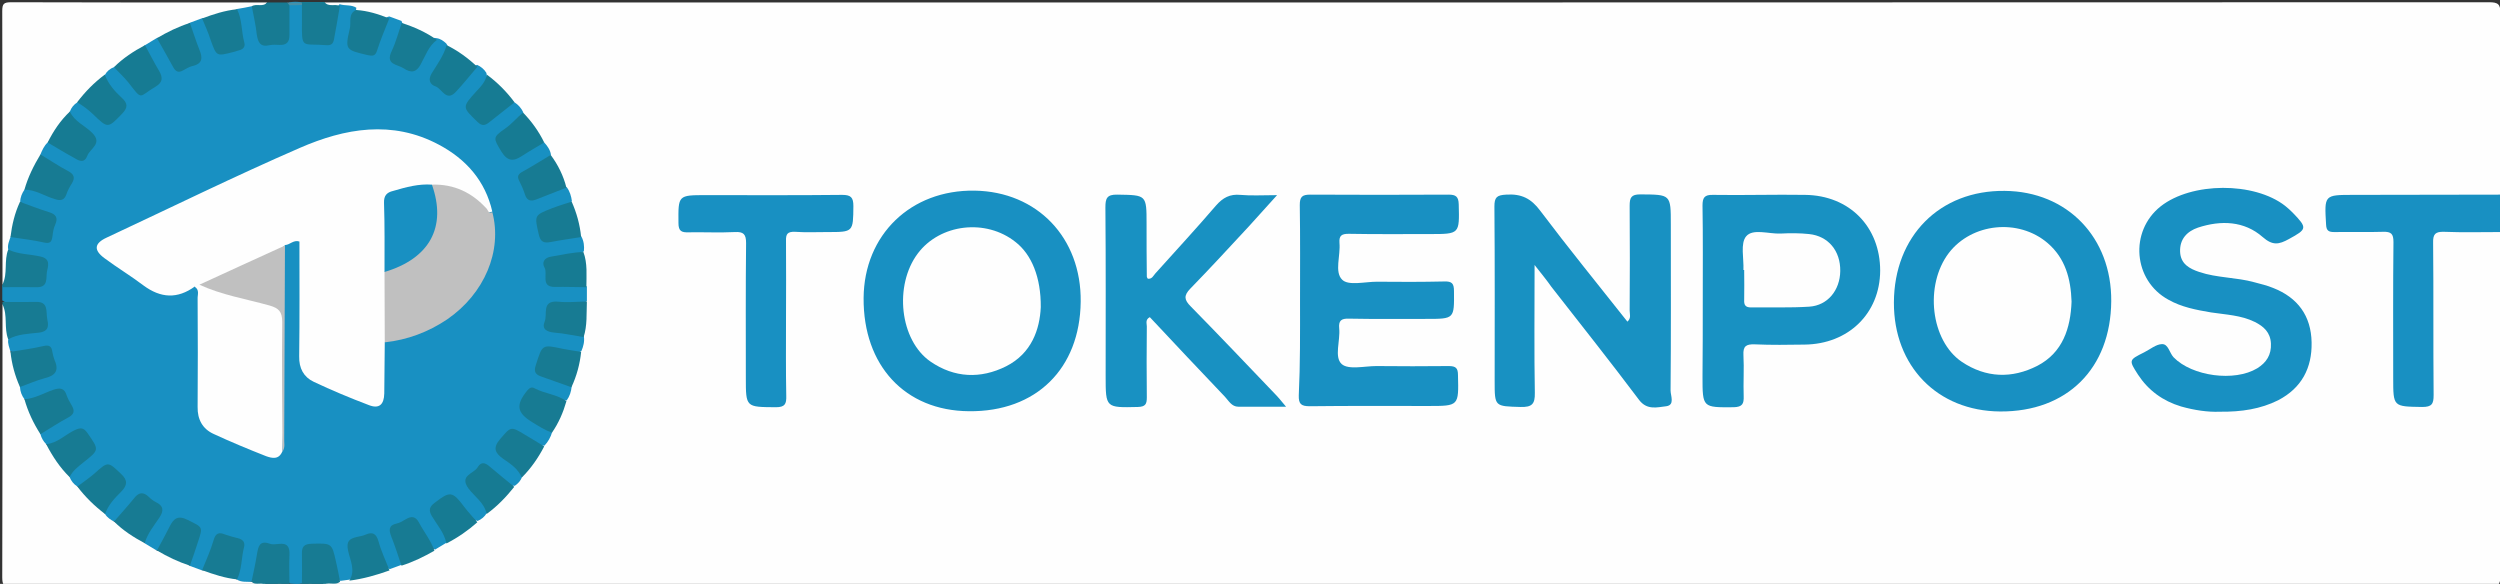 <?xml version="1.0" encoding="utf-8"?>
<!-- Generator: Adobe Illustrator 22.1.0, SVG Export Plug-In . SVG Version: 6.00 Build 0)  -->
<svg version="1.1" id="레이어_1" xmlns="http://www.w3.org/2000/svg" xmlns:xlink="http://www.w3.org/1999/xlink" x="0px"
	 y="0px" viewBox="0 0 1001.9 234" style="enable-background:new 0 0 1001.9 234;" xml:space="preserve">
<rect x="0" y="0" width="1001.9" height="234" fill="#333333" stroke="none"/>
<style type="text/css">
	.st0{fill:#FEFEFE;}
	.st1{fill:#1890C2;}
	.st2{fill:#177B93;}
	.st3{fill:#78958F;}
	.st4{fill:#4590A9;}
	.st5{fill:#74948E;}
	.st6{fill:#1891C2;}
	.st7{fill:#167B93;}
	.st8{fill:#C0C0C0;}
</style>
<g>
	<g>
		<path class="st0" d="M1002,93c0,45.8-0.1,91.7,0.1,137.5c0,3.8-0.8,4.6-4.6,4.6C708,235,418.5,235,129,235
			c1.1-3.7,4.6-1.7,6.8-2.9c1.3-0.3,2.6-0.4,3.9-0.5c5.2-0.9,10.3-2.4,15.4-3.8c1.9-0.5,3.6-1.4,5.4-2.1c4.4-1.6,8.6-3.5,12.8-5.6
			c1.9-0.8,3.5-1.9,5.2-3.1c4.1-2.7,8.3-5.3,12.1-8.4c1.5-0.9,2.9-2,4.1-3.3c3.6-3.5,7.1-7.1,10.7-10.7c1.3-1.2,2.4-2.6,3.3-4.1
			c3.4-3.6,5.9-7.9,8.6-12c1.3-1.9,2.1-4,3.2-6c2.7-3.6,3.8-7.9,5.7-11.9c0.9-2,1.4-4.1,2.1-6.1c1.5-4.5,2.7-9.2,3.5-13.9
			c0.4-2.1,0.9-4.2,1-6.3c1-4.4,0.7-8.9,0.8-13.4c-0.1-2-0.1-4,0-6c-0.1-4.5,0.2-9-0.8-13.4c-0.2-2.1-0.3-4.2-0.9-6.3
			c-1.1-4.7-2.1-9.4-3.7-13.9c-0.6-2.1-1.2-4.1-2.1-6.1c-1.9-4.2-3.3-8.7-6-12.5c-1-1.8-1.8-3.7-2.9-5.4c-2.5-4-5.2-7.8-8-11.6
			c-1.1-1.7-2.5-3.1-4-4.4c-3.3-3.8-7-7.1-10.6-10.6c-1.2-1.3-2.6-2.4-4.1-3.3c-3.9-3-7.6-6.2-12-8.4c-1.4-0.8-2.7-1.7-4.1-2.4
			c-4.6-2.4-9.1-4.8-13.9-6.5c-1.7-0.8-3.6-1.4-5.4-1.9c-4-1.4-8.1-2.4-12.2-3.3c-2.5-0.7-5.1-0.7-7.6-1.4C133.4,3,130.7,4.1,130,1
			c289.2,0,578.3,0,867.5-0.1c3.7,0,4.6,0.8,4.6,4.6c-0.2,24.2-0.1,48.3-0.1,72.5c-2.3,1.9-5,1.6-7.6,1.6c-18.2,0-36.3,0-54.5,0
			c-5.8,0-6.4,1-6.3,6.8c0.1,3.7,1.7,5,5.2,5c3.8-0.1,7.7,0,11.5,0c9.6,0,10.3,0.7,10.3,10.1c0,16.3,0,32.6,0,49c0,1.3,0,2.7,0,4
			c0.1,6.3,4.7,9.1,10.6,6.5c2.8-1.3,2.1-3.9,2.2-6.1c0.1-17.3,0-34.6,0-52c0-2.3-0.1-4.7,0.3-7c0.3-2.2,1.4-3.9,3.7-4.1
			c7.6-0.6,15.3-0.9,22.9,0.2C1000.9,92.1,1001.5,92.6,1002,93z"/>
		<path class="st1" d="M206.2,41c1.5,1,2.7,2.3,3.5,4c-0.8,3.6-3.8,5.3-6.4,7.3c-2.7,2.1-4.1,3.9-1.7,7.4c2.4,3.5,4.6,3.3,7.8,1.4
			c2.7-1.6,5.1-4.3,8.7-4c1.3,1.4,2.4,3,2.7,4.9c-1.1,3.7-4.8,4.4-7.6,5.8c-3.9,2-4.1,4.2-2.4,7.9c1.9,4.3,4.5,2.7,7.3,1.7
			c2.9-1,5.6-3,9-2.4c1.3,1.7,1.8,3.6,2.1,5.6c-2.4,3.3-6.4,3.3-9.7,4.7c-3.2,1.4-3.7,3.1-2.8,6.2c0.9,3.1,2.1,4.4,5.6,3.9
			c3.5-0.6,7-2.4,10.7-0.6c1,1.9,1.2,3.8,1,5.9c-2.6,2.2-5.9,1.8-8.9,2.5c-2.8,0.6-5.7,0.8-5.1,5c0.5,3.9,2.3,5.3,6.2,5.2
			c3-0.1,6.3-1,9,1.5c0,1.9,0,3.8,0,5.7c-2.8,2.5-6.3,1.5-9.5,1.5c-3.8,0-5.2,1.7-5.7,5.2c-0.6,3.9,2.1,4.2,4.7,4.8
			c3.2,0.7,6.7,0.4,9.3,2.7c0.3,2.1-0.2,4-1,5.9c-3.3,2-6.5,0-9.6-0.6c-3.9-0.7-5.8,0.3-6.8,4.3c-0.7,3.1,0,4.6,2.9,5.7
			c3.3,1.3,7.2,1.7,9.6,4.8c-0.2,2.1-0.8,3.9-2,5.6c-3.9,0.1-7.4-1.8-10.9-3.1c-4.1-1.6-4.7,1.5-6.1,3.9c-1.4,2.6-0.8,4.1,1.8,5.6
			c3.2,1.9,7,3,9.4,6.2c-0.6,2.1-1.6,3.9-3.1,5.5c-3.2,0.2-5.5-1.9-8.1-3.4c-2.8-1.6-5.2-4-8.2,0.5c-2.7,4.1-1,5.9,2,8
			c1.6,1.1,3,2.6,4.5,3.9c1.1,1,1.5,2.1,0.8,3.5c-0.5,1.6-1.6,2.7-2.9,3.6c-4.2-0.1-6.3-3.6-9.1-5.9c-2.1-1.6-3.6-2.7-5.8-0.3
			c-2.1,2.3-4.5,4.2-1.6,7.4c1.4,1.6,3,3,4.1,4.9c0.9,1.5,2.6,2.8,1.2,4.8c-0.9,1.5-2.1,2.5-3.7,3.2c-3.6-1.1-5.3-4.3-7.4-7
			c-2.2-2.8-4.2-3-7.1-1c-3,2.1-3.2,3.9-1.5,7c1.6,3,5.2,5.4,3.7,9.6c-1.6,1-3.2,1.9-4.8,2.9c-3.1-2.3-4.3-5.8-6.1-8.9
			c-1.9-3.4-4.1-2.9-7-1.6c-3.2,1.4-3.5,3.3-2.4,6.3c1.1,3.3,3.9,6.3,2.3,10.2c-1.6,0.6-3.3,1.2-4.9,1.8c-3.7-1.8-3.3-5.8-4.6-8.8
			c-2.2-4.9-2.2-5-7.3-3.5c-2.9,0.8-3.6,2.4-3.1,5.1c0.4,2.1,0.8,4.2,1,6.4c0.1,2,0.4,4.1-2.1,5c-1.2,0.2-2.5,0.3-3.7,0.5
			c-3.1-2.6-2.8-6.5-3.3-10c-0.6-4.4-3.4-3.9-6.5-3.9c-3.4,0-4.1,1.9-4.1,4.8c0,2.9,0.3,5.9-0.4,8.8c-0.2,0.5-0.5,0.9-0.9,1.3
			c-1.6,0.4-3.2,0.2-4.8,0.1c-0.5-0.2-0.8-0.6-1.1-1.1c-0.8-2.1-0.4-4.3-0.6-6.4c-0.3-3.1,1.6-7.4-4.4-7.6c-5.1-0.1-5.3-0.1-6.6,6.9
			c-0.5,2.6-0.4,5.4-2.6,7.3c-2.1,0.6-4.2,1-6.1-0.5c-1.1-3.7,0.4-7.2,1.1-10.7c0.8-4.2-1-5.4-4.6-6.5c-3.9-1.2-4.5,1.1-5.5,3.7
			c-1.3,3.4-1.8,7.1-4.7,9.7c-2.2,0.5-3.9-0.6-5.4-1.9c-1.1-3.9,1.6-6.9,2.5-10.4c0.8-3,1.4-5.3-2.3-6.9c-3.7-1.6-5.9-0.9-7.5,2.7
			c-1.4,3-3,6-5.3,8.4c-2.5,0.3-4.1-1.2-5.5-2.9c-0.8-4.3,2.4-7,4.3-10.1c2.1-3.3,1.5-4.8-1.6-7c-3.3-2.3-5.1-1.7-7.3,1.2
			c-2,2.7-3.9,5.8-7.2,7.2c-2.1-0.2-3.7-1.1-4.6-3.2c-0.2-4.1,2.9-6.5,5.3-9.1c2.8-3,2.4-5.1-0.3-7.9c-2.9-3-4.8-1.5-7.1,0.5
			c-2.6,2.3-4.9,5-8.5,5.7c-2.2-0.6-3.1-2.3-3.4-4.3c0.8-3.8,3.9-5.6,6.7-7.7c3-2.2,3.3-4.4,1.2-7.6c-2.2-3.4-4.3-2.8-7.1-1.2
			c-3,1.7-5.6,4.3-9.5,4c-2.1-0.8-3.1-2.3-3.1-4.6c1.9-3.7,5.8-4.8,9-6.7c2.5-1.5,4-2.7,2.4-5.9c-1.5-2.9-2.6-5.1-6.7-3.7
			c-3.5,1.2-6.8,3.9-10.9,2.6c-1.8-1.4-2.4-3.2-1.8-5.4c2.8-2.8,6.7-3.6,10.2-4.8c3.5-1.2,3.3-3.4,2.6-6.3c-0.7-3-2.1-4.1-5.3-3.6
			c-3.8,0.6-7.6,2.6-11.7,0.7c-1.3-1.6-1.8-3.3-0.9-5.3c2.5-2.9,6.2-2.7,9.6-3.4c2.8-0.6,5.7-0.9,5.3-5c-0.4-4.1-2.7-5.1-6.4-5.1
			c-3.4,0-7,1-10.1-1.3c0-2,0-4,0-6c3.4-2.4,7.3-1.1,11-1.4c2.5-0.2,4.5-0.7,5.1-3.6c0.9-3.8,0-5.5-3.9-6.4
			c-3.6-0.9-7.7-0.3-10.6-3.3c-1-1.9-0.5-3.7,0.8-5.3c3.8-2.4,7.4-0.1,11.1,0.5c3.9,0.6,5.5-0.8,6.2-4.4c0.6-2.8-0.2-4.3-2.8-5.5
			c-3.5-1.6-7.5-1.8-10.4-4.7c-0.9-2.3-0.1-4,1.7-5.4c3.9-1.4,7,0.9,10.3,2.2c3.3,1.3,5.3,1.1,7.1-2.5c1.8-3.6,0.8-5.2-2.3-7.1
			c-3-1.8-6.9-2.6-8.7-6.2c0-2.4,0.8-4.3,3-5.5c3.9,0.5,6.9,3.1,10.2,5c2.6,1.5,4.4,1.7,6.2-1.1c1.7-2.6,2.7-4.8-0.2-7.4
			c-2.8-2.5-6.6-4.1-7.6-8.2c0-2.3,1.2-3.7,3.4-4.4c4.2,0.4,6.6,3.6,9.3,6.2c2.7,2.7,4.5,2.1,6.9-0.5c2.3-2.5,3-4.3,0.3-7.1
			c-2.6-2.7-5.8-5.1-5.8-9.4c0.7-2.1,2.1-3.4,4.4-3.4c3.6,1.5,5.4,4.8,7.6,7.6c2,2.6,3.9,3.1,6.7,1.1c2.6-1.9,4.1-3.5,2.1-6.9
			c-1.8-3.2-4.8-6-4.5-10.2c1.3-2,2.9-3.4,5.5-3.1c3.2,2.6,4.3,6.6,6.4,10c1.7,2.7,3.4,2.5,5.8,1.3c2.4-1.2,4.4-2,3.5-5.5
			c-1-3.9-3.9-7.4-3.1-11.8c1.4-1.7,3.2-2.4,5.4-2.1c3.2,2.7,3.8,6.8,5.1,10.5c1,2.9,2.2,4.1,5.4,3c2.8-1,5.3-1.5,4.6-5.5
			c-0.7-3.7-1.9-7.4-1.5-11.2c1.9-2.1,4.3-1.5,6.6-1.4c2.6,3.3,2.1,7.5,3,11.3c0.6,2.4,1.1,4,4.1,3.4c2.7-0.5,5.7,0.2,6.2-4
			c0.4-3.7-1-7.6,1.4-11c1.6-0.4,3.2-0.3,4.9-0.1c2.4,2.7,1.4,5.9,1.5,9c0.3,5,4.1,7.8,8.6,6.2c1.6-0.6,1.4-2.1,1.7-3.3
			c1-3.7,0.5-8,3.5-11.1c2.2,0.7,4.6,0.1,6.7,1.4c-0.4,3.6-1.1,7.2-1.9,10.8c-0.8,3.6,1,4.6,3.9,5.4c3.1,0.9,5.1,0.5,6.1-2.9
			c0.6-2.1,1.4-4.1,2.2-6.1c0.6-1.5,0.8-3.3,2.9-3.7c1.6,0.6,3.3,1.2,4.9,1.8c1.7,3.8-1.2,6.7-2.3,9.8c-1.4,3.9-0.4,5.8,3.3,7.3
			c2.7,1,4.4,0.8,5.8-1.7c1-1.9,1.9-3.9,3.2-5.6c1-1.3,1.6-3.5,4-2.9c1.6,0.2,2.8,1.1,3.9,2.1c1.4,1.7,0.1,3.1-0.7,4.5
			c-1,1.7-1.8,3.6-2.9,5.2c-2.3,3.3-1.1,5.2,1.9,7.3c3.3,2.3,5.1,0.7,7-1.7c2-2.6,3.6-5.6,7.1-6.7c1.5,0.7,2.8,1.7,3.7,3.2
			c1.2,4.4-2.5,6.4-4.7,8.9c-2.6,2.8-2.5,4.8,0.1,7.5c2.6,2.7,4.4,2.4,7,0.2C200,44.2,202,40.8,206.2,41z"/>
		<path class="st0" d="M42.1,206c0.9,1.5,2.3,2.3,3.7,3.1c4.6,2.1,9,4.7,12.3,8.7c1.6,1,3.2,1.9,4.8,2.9c5,0.8,9.4,2.8,13.2,6.1
			c1.6,0.6,3.3,1.2,4.9,1.8c5.1-0.4,9.8,0.8,14,3.7c1.8,1.1,3.8,0.8,5.8,0.9c2.3-0.2,5-1.6,6.2,1.9c-34.1,0-68.2,0-102.3,0.1
			c-3.1,0-3.8-0.7-3.8-3.8C1,194.8,1,158.4,1,122c1.3-0.2,1.9,0.8,2,1.7c0.4,4.1,1.8,8.2,0.3,12.3c-0.3,1.8,0.5,3.3,0.9,5
			c2.4,4.4,3.9,9,3.8,14.1c0.1,1.8,0.7,3.4,1.8,4.9c3,4.3,5.8,8.7,6.4,14c0.4,1.5,1.2,2.9,2.3,4c3.9,3.8,7.1,8.2,9.4,13.2
			c0.6,1.5,1.6,2.8,3,3.7C35.6,197.7,39.1,201.6,42.1,206z"/>
		<path class="st0" d="M100.9,2.5c-2,0.4-3.9,0.8-5.9,1.1c-4.2,2.8-9,3.7-14,3.7c-1.6,0.6-3.3,1.2-4.9,1.8c-4,3-8.1,5.5-13.2,6.1
			c-1.6,1-3.2,1.9-4.8,2.9c-3.3,4.1-7.7,6.7-12.4,8.8c-1.6,0.6-2.8,1.6-3.6,3c-2.9,4.5-6.4,8.4-11.1,11.1c-1.4,0.9-2.4,2.1-3,3.7
			c-2,4.8-5.1,8.8-8.9,12.4c-1.4,1.3-2.2,3.1-2.9,4.8c-0.6,5.4-3.4,9.8-6.4,14.1c-1,1.5-1.7,3.1-1.7,4.9C8.1,86,6.6,90.6,4.2,95
			c-0.5,1.6-1.3,3.2-0.9,5c1.5,4.1,0.1,8.2-0.3,12.3c-0.1,1-0.7,1.9-2,1.7C1,77.5,1,41,0.9,4.5c0-3,0.6-3.6,3.6-3.6
			C38.7,1,72.8,1,107,1C105.7,4.3,103.2,3.3,100.9,2.5z"/>
		<path class="st1" d="M1002,93c-7.5,0-15,0.2-22.5-0.1c-3.5-0.1-4.5,0.9-4.4,4.4c0.2,20.3,0,40.6,0.2,61c0,3.6-0.7,4.8-4.6,4.8
			c-11.6-0.2-11.6,0-11.6-11.6c0-18.2-0.1-36.3,0.1-54.5c0-3.3-0.9-4.2-4.2-4.1c-6.5,0.2-13,0-19.5,0.1c-2.2,0-3.2-0.5-3.3-3
			c-0.7-11.9-0.8-11.9,11-11.9c19.7,0,39.3-0.1,59-0.1C1002,83,1002,88,1002,93z"/>
		<path class="st2" d="M136.2,2.4c-0.7,4.4-1.5,8.7-2.3,13.1c-0.3,1.7-0.8,2.8-3.2,2.6c-9.8-0.8-9.8,1.9-9.7-9.7c0-2.2,0-4.3,0-6.5
			c-0.4-0.2-0.5-0.5-0.4-0.7c0.1-0.2,0.2-0.4,0.4-0.4c3,0,6,0,9,0C131.7,3,134.2,1.4,136.2,2.4z"/>
		<path class="st2" d="M100.9,2.5c1.9-1.2,4.5,0.5,6.1-1.5c2.7,0,5.3,0,8,0c0.3,0.4,0.9,0.4,1,1.1c0,4,0,8,0,12c0,2.7-1.1,4-3.9,3.9
			c-1.3,0-2.7-0.2-4,0.1c-3.8,0.9-4.7-1.1-5.2-4.3C102.5,10,101.6,6.3,100.9,2.5z"/>
		<path class="st2" d="M121,234c0-4,0.1-8,0-12c-0.1-3,0.9-4,4-4.1c8-0.2,8-0.3,9.7,7.4c0.6,2.6,1.1,5.2,1.6,7.8
			c-2.1,1.9-5.3-0.5-7.2,1.8c-0.7,0-1.3,0-2,0C125.2,233.7,122.8,235.3,121,234z"/>
		<path class="st2" d="M107,235c-1.6-2.3-4.5,0-6.2-1.9c0.8-3.7,1.6-7.4,2.2-11.1c0.5-2.9,1-5.6,5.1-4.1c1,0.4,2.3,0.2,3.5,0.1
			c3.6-0.5,4.6,1.2,4.4,4.6c-0.2,3.8,0,7.6,0,11.4c-2.2,1.4-4.8-0.3-7,1C108.3,235,107.7,235,107,235z"/>
		<path class="st2" d="M1,114c2.2-4.4,0.5-9.5,2.3-14c4.1,2,8.6,1.8,12.9,2.8c4.3,0.9,3,4,2.6,6.2c-0.4,2.3,0.6,6.1-3.9,6.1
			c-4.6-0.1-9.2,0-13.9,0C1,114.7,1,114.3,1,114z"/>
		<path class="st2" d="M3.3,136c-1.8-4.5-0.1-9.6-2.3-14c0-0.3,0-0.7,0-1c4.5,0,8.9,0.1,13.4,0c5.1-0.2,4,3.9,4.5,6.6
			c0.4,2.3,1.2,5.1-3.2,5.7C11.5,133.8,7.1,133.8,3.3,136z"/>
		<path class="st3" d="M109,235c2.1-2,4.7-0.5,7-1c0,0,0,0,0,0c0.3,0.2,0.4,0.4,0.3,0.7c-0.1,0.2-0.2,0.3-0.3,0.3
			C113.7,235,111.3,235,109,235z"/>
		<path class="st4" d="M116,2.1c-0.3-0.4-0.6-0.7-1-1.1c2,0,4,0,6,0c0,0.3,0,0.7,0,1C119.3,2.1,117.7,2.1,116,2.1z"/>
		<path class="st5" d="M121,234c2,0.4,4.3-0.9,6,1c-2,0-4,0-6,0c-0.3-0.2-0.4-0.4-0.3-0.7C120.8,234.1,120.9,234,121,234L121,234z"
			/>
		<path class="st4" d="M121,234c0,0.3,0,0.7,0,1c-1.7,0-3.3,0-5,0c0-0.3,0-0.7,0-1C117.7,234,119.3,234,121,234z"/>
		<path class="st6" d="M615,106.2c0,18.1-0.2,34.7,0.1,51.2c0.1,4.6-1.2,5.8-5.7,5.7C599,162.8,599,163,599,152.8
			c0-23.3,0.1-46.6-0.1-70c0-3.7,0.9-4.6,4.7-4.8c6.1-0.4,10,1.5,13.7,6.5c11.3,15,23.2,29.6,34.9,44.4c1.6-1.4,0.9-3,0.9-4.4
			c0.1-14,0.1-28,0-42c0-3.3,0.6-4.6,4.3-4.6c12.2,0.1,12.2-0.1,12.2,12.1c0,22.2,0.1,44.3-0.1,66.5c0,2.1,1.8,5.8-1.7,6.3
			c-3.6,0.4-7.7,1.7-10.9-2.5c-11.5-15.3-23.4-30.3-35.2-45.4C619.9,112.3,617.9,109.9,615,106.2z"/>
		<path class="st1" d="M846.1,120.7c-0.2,27-17.7,44.4-44.6,44.2c-25.1-0.2-42.6-18.2-42.5-43.7c0.1-26.6,18.4-45,44.4-44.7
			C828.5,76.7,846.3,95.2,846.1,120.7z"/>
		<path class="st1" d="M433.1,120.9c-0.3,26.9-17.9,44.2-44.8,43.9c-25.6-0.2-42.4-18.3-42.2-45.4c0.2-25.3,18.9-43.4,44.5-43
			C415.7,76.8,433.4,95.3,433.1,120.9z"/>
		<path class="st1" d="M521,120.7c0-12.8,0.1-25.6-0.1-38.5c0-3.3,0.9-4.2,4.2-4.2c18.5,0.1,37,0.1,55.4,0c3,0,4,0.8,4.1,3.9
			c0.3,11.9,0.4,11.9-11.6,11.9c-10.8,0-21.6,0.1-32.5-0.1c-2.8,0-3.9,0.7-3.7,3.6c0.5,5.1-2.1,11.7,1.1,14.8
			c2.5,2.5,9.1,0.8,13.9,0.8c9,0.1,18,0.1,27-0.1c3.1-0.1,3.9,0.8,3.9,3.9c0.1,11.1,0.2,11.1-11.1,11.1c-10.3,0-20.6,0.1-31-0.1
			c-3.1-0.1-4.2,0.8-3.9,3.9c0.5,4.9-2.1,11.5,1,14.3c2.7,2.4,9.2,0.8,13.9,0.8c9.7,0.1,19.3,0.1,29,0c2.8,0,3.7,0.8,3.7,3.6
			c0.3,12.4,0.4,12.4-11.9,12.4c-15.8,0-31.6-0.1-47.5,0.1c-3.5,0-4.5-0.9-4.4-4.4C521.1,146,521,133.4,521,120.7z"/>
		<path class="st6" d="M682.4,120.3c0-12.6,0.1-25.3-0.1-37.9c0-3.1,0.7-4.4,4.2-4.3c12.3,0.2,24.6-0.2,36.9,0
			c17.8,0.2,30.1,12.8,30.1,30.4c-0.1,17.1-12.7,29.4-30.3,29.6c-6.7,0.1-13.3,0.2-20-0.1c-3.4-0.1-4.7,0.7-4.5,4.3
			c0.3,5.5-0.1,11,0.1,16.5c0.1,3-0.5,4.3-4,4.4c-12.5,0.1-12.5,0.2-12.5-12.3C682.4,140.6,682.4,130.5,682.4,120.3z"/>
		<path class="st1" d="M889.6,165c-4.8,0.2-10.2-0.6-15.5-2.1c-7.3-2.2-13.1-6.4-17.3-12.8c-3.7-5.8-3.7-5.8,2.5-8.9
			c2.4-1.2,4.7-3.2,7.1-3.3c2.6-0.1,3,3.5,4.7,5.3c7.4,7.6,24.4,9.9,33.5,4.4c3.7-2.3,5.7-5.4,5.5-9.9c-0.2-4.5-2.9-6.9-6.5-8.7
			c-5.5-2.7-11.6-2.9-17.5-3.8c-5.9-1-11.8-2.1-17.1-5.1c-14.1-7.7-15.7-27.4-3.1-37.4c12.4-9.8,37.5-9.9,49.9-0.2
			c1,0.8,2,1.7,3,2.7c6,6.2,5.8,6.6-1.5,10.6c-4,2.2-6.5,2.7-10.5-0.8c-7.4-6.5-16.7-6.8-25.9-3.8c-4.4,1.5-7.4,4.6-7.2,9.7
			c0.2,4.9,3.8,6.8,7.7,8.1c7.1,2.4,14.8,2.1,22,4.1c2.6,0.7,5.2,1.3,7.6,2.3c9.9,3.9,15.2,11.2,15.4,21.8
			c0.2,10.3-4,18.3-13.4,23.2C906,163.9,898.3,165.1,889.6,165z"/>
		<path class="st6" d="M515.4,163c-7.2,0-13.1,0-19.1,0c-2.7,0-3.9-2.4-5.4-4c-10.1-10.6-20.1-21.2-30.1-31.9
			c-1.9,1-1.2,2.5-1.2,3.7c-0.1,9.5-0.1,19,0,28.5c0,2.7-0.6,3.7-3.6,3.8c-12.9,0.3-12.9,0.4-12.9-12.4c0-22.5,0.1-45-0.1-67.5
			c0-3.6,0.5-5.3,4.8-5.2c11.7,0.2,11.7,0,11.7,11.8c0,7,0,14,0.1,21c0,0.3,0.2,0.6,0.4,0.9c1.7,0.2,2.2-1.2,3-2.1
			c8.1-9,16.4-18,24.3-27.2c2.8-3.2,5.6-4.7,9.8-4.3c4.4,0.4,8.9,0.1,14.7,0.1c-4.3,4.7-7.7,8.6-11.2,12.4
			c-7.8,8.4-15.6,16.9-23.6,25.1c-2.7,2.8-2.4,4.5,0.2,7.1c11.3,11.5,22.4,23.2,33.6,34.9C512.2,159.1,513.4,160.6,515.4,163z"/>
		<path class="st1" d="M315,128.1c0,10.2-0.1,20.3,0.1,30.5c0.1,3.3-0.5,4.6-4.2,4.6c-12-0.1-12,0.1-12-11.8c0-18-0.1-36,0.1-54
			c0-3.5-1-4.6-4.5-4.4c-6.1,0.3-12.3,0-18.5,0.1c-2.8,0.1-4.1-0.4-4.1-3.7c-0.1-11.2-0.2-11.2,11.1-11.2c18.2,0,36.3,0.1,54.5-0.1
			c3.5,0,4.5,1,4.5,4.5C341.9,93,342,93,331.6,93c-4.3,0-8.7,0.2-13-0.1c-2.9-0.1-3.7,0.8-3.6,3.6C315.1,107.1,315,117.6,315,128.1z
			"/>
		<path class="st2" d="M221.2,173.4c-2.8-1-5.3-2.6-7.9-4.2c-6.2-3.8-6.7-6.9-2-12.7c0.9-1,1.7-1.6,2.9-0.9c4.1,2.2,9,2.4,12.8,5.2
			C225.7,165.3,223.9,169.5,221.2,173.4z"/>
		<path class="st2" d="M156,7.4c-1.7,4.3-3.5,8.5-4.9,12.9c-0.7,2.2-1.8,2.2-3.7,1.8c-8.9-2.1-9.2-2.1-7.2-10.7
			c0.6-2.4-0.8-5.9,2.5-7.4C147.4,4.3,151.8,5.7,156,7.4z"/>
		<path class="st2" d="M229,155.2c-4-1.4-8-2.9-12.1-4.3c-2.6-0.9-3-2.2-2.1-4.8c2.6-8.1,2.4-8.1,10.8-6.3c2.4,0.5,4.8,0.8,7.3,1.2
			C232.4,145.9,231.1,150.7,229,155.2z"/>
		<path class="st2" d="M140,232.7c2.6-4.1,0.3-8.2-0.5-12c-0.8-3.8,0.5-4.8,3.5-5.5c1.1-0.3,2.3-0.4,3.4-0.9
			c2.9-1.3,4.4-0.5,5.3,2.7c1.1,4,2.9,7.7,4.4,11.6C150.8,230.5,145.5,232,140,232.7z"/>
		<path class="st2" d="M232.9,95c-4.1,0.7-8.2,1.2-12.2,2c-2.8,0.5-4.1,0-4.8-3.1c-1.7-7.6-1.9-7.6,5.2-10.4c2.6-1,5.3-1.8,8-2.7
			C231.1,85.3,232.4,90,232.9,95z"/>
		<path class="st2" d="M175.1,16c-3.4,2.5-4.6,6.4-6.5,9.8c-1.7,3.2-3.8,3.6-6.8,1.6c-2.6-1.7-7.5-1.4-4.8-7c1.7-3.6,2.7-7.5,4-11.2
			C166,10.8,170.7,12.9,175.1,16z"/>
		<path class="st2" d="M227,75.2c-4,1.6-8,3.1-12,4.7c-2.2,0.9-3.8,0.6-4.6-1.9c-0.6-1.9-1.4-3.7-2.3-5.5c-1.1-2-0.2-2.9,1.5-3.8
			c3.8-2.1,7.4-4.4,11.1-6.6C223.6,66,225.8,70.4,227,75.2z"/>
		<path class="st2" d="M160.9,226.7c-1.3-3.9-2.6-7.9-4.1-11.7c-1-2.6-1.1-4.5,2.2-5.2c1.3-0.3,2.5-1,3.6-1.7
			c2.2-1.3,3.9-1.3,5.3,1.3c2,3.8,4.8,7.2,6.2,11.3C169.9,223.1,165.6,225.2,160.9,226.7z"/>
		<path class="st2" d="M209.1,191.4c-1.4-3.5-4.5-5.5-7.4-7.5c-3.3-2.3-4.3-4.4-1.3-7.9c4.4-5.1,4.2-5.3,10.1-1.7
			c2.5,1.5,5.1,3,7.6,4.6C215.7,183.5,212.8,187.7,209.1,191.4z"/>
		<path class="st7" d="M235,115.1c-4.2,0-8.3-0.2-12.5-0.1c-6.1,0.1-2.8-5.3-4.3-7.8c-1.1-1.9-0.2-4,2.9-4.4
			c4.2-0.7,8.4-1.7,12.7-1.8C235.5,105.5,235,110.4,235,115.1z"/>
		<path class="st7" d="M191.3,26.8c-2.9,3.4-5.7,6.9-8.7,10.1c-3.8,4-5.5-1.4-8.1-2.3c-2.1-0.7-3.1-2.5-1.5-5.2
			c2.2-3.6,4.8-7.1,6-11.3C183.5,20.3,187.6,23.3,191.3,26.8z"/>
		<path class="st7" d="M218.1,57.1c-3,1.8-6,3.5-8.9,5.4c-3.5,2.3-5.8,2.2-8.3-1.8c-3.1-5.2-3.6-5.6,1.3-9c2.8-1.9,4.9-4.5,7.4-6.6
			C213,48.6,215.9,52.6,218.1,57.1z"/>
		<path class="st2" d="M233.9,135.1c-3.9-0.6-7.8-1.5-11.7-1.8c-3.1-0.3-5.2-1.4-3.9-4.5c1.2-2.9-1.4-8.5,5.4-7.9
			c3.8,0.4,7.6,0,11.5-0.1C235,125.6,235.4,130.4,233.9,135.1z"/>
		<path class="st7" d="M178.9,217.8c-0.8-4.2-3.7-7.4-5.8-10.9c-1.5-2.5-0.9-3.9,1.1-5.4c6.2-4.8,7.1-4.7,11.9,1.7
			c1.6,2.1,3.4,4,5.2,6.1C187.6,212.6,183.4,215.5,178.9,217.8z"/>
		<path class="st7" d="M195,206c-0.8-4.5-4.8-6.9-7.3-10.3c-3.7-5.2,2.1-5.8,3.7-8.4c1.8-3,3.8-1.3,5.6,0.3c3,2.6,6.1,5,9.1,7.5
			C202.9,199.1,199.3,202.9,195,206z"/>
		<path class="st7" d="M206.2,41c-3.3,2.6-6.7,5.3-10,7.9c-1.7,1.4-3,1.8-4.9-0.1c-6.1-5.9-6.2-5.8-0.3-12.3
			c1.8-1.9,3.6-3.8,4.1-6.6C199.3,33,203,36.7,206.2,41z"/>
		<path class="st0" d="M154.2,137.2c-0.1,6.8-0.1,13.7-0.2,20.5c-0.1,4.5-2.1,6.3-6.3,4.6c-7.4-2.8-14.8-5.9-22-9.3
			c-4-1.9-5.9-5.4-5.8-10.2c0.2-15.3,0.1-30.7,0.1-46c-2.3-0.8-3.8,1.3-5.7,1.4c-1.3,1.3-2.6,2.5-4.4,3.2c-9.8,4.2-19.1,9.3-29,13.2
			c-0.9,0.3-1.9-0.3-2.8,0.2c-7,5.1-13.7,4.7-20.6-0.4c-5-3.8-10.5-7.1-15.6-10.9c-4.5-3.3-4.1-6,0.9-8.3
			c25.7-12,51.3-24.6,77.3-35.9c18.1-7.9,37.1-11.3,55.8-1.3c10.9,5.8,18.6,14.5,21.4,26.8c-2,0.6-2,0.7-3.8-1.2
			c-5.8-6.1-12.9-9-21.3-8.4c-16.1,0.8-16.6,1.3-16.6,17.2c0,5.6,0,11.3,0,16.9c0.3,7.3,0.1,14.6,0.1,21.9
			C155.6,133.5,155.4,135.5,154.2,137.2z"/>
		<path class="st0" d="M78,114.9c0.4-0.7,1.1-0.9,1.9-1c10.5,1.1,20.3,5,30.4,7.7c2.2,0.6,3.2,2.1,3.2,4.4
			c-0.2,18.3,0.4,36.6-0.3,54.8c-1.4,3.5-4.1,2.9-6.6,2c-7.1-2.8-14.1-5.7-21-8.9c-4.4-2-6.5-5.8-6.4-10.8c0.1-14.4,0.1-28.9,0-43.3
			C79.1,118.2,80.1,116.2,78,114.9z"/>
		<path class="st8" d="M154.2,137.2c0-9.4-0.1-18.9-0.1-28.3c1.6-2.1,4-2.9,6.2-4c11.7-6.2,15.3-13.6,12.9-26.6
			c-0.3-1.4-1-2.9-0.1-4.3c8.9-0.3,16.1,3.2,22,9.7c0.5,0.6,0.7,2.1,2.2,1.3c4.1,15.5-3.1,32.7-18.1,43
			C171.6,133.1,163.3,136.2,154.2,137.2z"/>
		<path class="st8" d="M113.2,181c-0.1-17.3-0.3-34.6-0.1-51.9c0-4.2-1.3-5.6-5.2-6.7c-9.4-2.6-19.1-4.2-28-8.3
			c11.4-5.2,22.8-10.5,34.3-15.7c-0.1,25.8-0.2,51.6-0.3,77.4C113.8,177.4,114.4,179.3,113.2,181z"/>
		<path class="st2" d="M8,155.1c-2-4.5-3.3-9.2-3.8-14.1c4.4-0.7,8.8-1.3,13.1-2.3c2.5-0.6,3.4,0.1,3.7,2.4c0.2,1.1,0.5,2.3,0.9,3.3
			c1.9,4.3,0.1,6.2-4.1,7.2C14.5,152.5,11.3,153.9,8,155.1z"/>
		<path class="st2" d="M81,7.4c4.5-1.7,9.1-3.2,14-3.7c2.1,4.2,1.7,8.9,2.9,13.3c0.5,1.7-0.4,2.8-2.2,3.2c-0.8,0.2-1.6,0.5-2.4,0.7
			c-6.6,1.7-6.5,1.7-8.9-4.9C83.5,13.1,82.2,10.3,81,7.4z"/>
		<path class="st2" d="M4.2,95c0.6-4.9,1.7-9.6,3.8-14.1c3.9,1.4,7.7,2.9,11.6,4.1c2.8,0.9,3.8,2.2,2.5,5.1
			c-0.7,1.5-0.9,3.2-1.1,4.8c-0.3,2.1-1,2.8-3.3,2.3C13.3,96.2,8.7,95.7,4.2,95z"/>
		<path class="st2" d="M76.1,226.7c-4.6-1.5-9-3.6-13.2-6.1c1.7-3.2,3.5-6.4,5.1-9.6c1.6-3.3,3.4-4.6,7.3-2.6c6,3,6.1,2.6,4,8.9
			C78.3,220.5,77.2,223.6,76.1,226.7z"/>
		<path class="st2" d="M16.2,174c-2.8-4.4-5-9-6.4-14c4.2-0.3,7.8-2.5,11.6-3.8c2.7-0.9,4.4-0.7,5.3,2.2c0.5,1.4,1.2,2.7,2,4
			c1.4,2.3,1,3.7-1.5,5C23.4,169.4,19.9,171.8,16.2,174z"/>
		<path class="st2" d="M9.8,76c1.4-5,3.7-9.6,6.4-14.1c3.7,2.2,7.2,4.6,11,6.6c2.5,1.3,3,2.7,1.6,5c-0.9,1.4-1.7,2.9-2.2,4.4
			c-0.9,2.5-2.4,2.6-4.6,1.9C17.9,78.6,14.2,76,9.8,76z"/>
		<path class="st2" d="M95,232.2c-4.8-0.5-9.4-2-14-3.7c1.6-4,3.4-7.9,4.6-12c0.8-2.9,2.2-3.3,4.6-2.3c1.7,0.6,3.5,1.1,5.2,1.5
			c2,0.5,2.9,1.7,2.4,3.6C96.7,223.5,97,228.1,95,232.2z"/>
		<path class="st2" d="M62.9,15.3c4.2-2.5,8.5-4.6,13.2-6.1c1.3,3.6,2.4,7.2,3.8,10.7c1.4,3.3,1.3,5.7-2.9,6.6
			c-1.3,0.3-2.4,1.1-3.6,1.7c-1.9,1.1-3,0.5-4-1.3C67.3,23,65.1,19.2,62.9,15.3z"/>
		<path class="st2" d="M27.9,191.2c-3.9-3.8-6.9-8.4-9.4-13.2c4.5-0.4,7.6-3.8,11.4-5.6c2.4-1.1,3.6-1.1,5.2,1.2
			c4.7,6.8,4.8,6.6-1.9,11.9C31.2,187.1,29.1,188.7,27.9,191.2z"/>
		<path class="st7" d="M19.1,57.1c2.3-4.6,5.1-8.8,8.9-12.4c1.8,4,6,5.6,8.9,8.5c4.4,4.3-0.8,6.3-1.9,9.2c-1.3,3.4-3.6,1.9-5.6,0.7
			C25.9,61.2,22.5,59.1,19.1,57.1z"/>
		<path class="st2" d="M58,217.7c-4.5-2.4-8.7-5.1-12.3-8.7c2.7-3.1,5.5-6.2,8.1-9.4c1.8-2.3,3.6-2.6,5.8-0.5
			c0.8,0.8,1.8,1.6,2.8,2.1c3.2,1.5,3.3,3.5,1.5,6.2C61.7,210.7,59.1,213.8,58,217.7z"/>
		<path class="st7" d="M45.7,26.9c3.6-3.6,7.9-6.4,12.4-8.8c1.9,3.5,3.7,7,5.7,10.4c1.6,2.7,1.3,4.6-1.4,6.2c-7,4.1-5.1,5.9-11-1.7
			C49.7,30.9,47.6,29,45.7,26.9z"/>
		<path class="st7" d="M42.1,206c-4.2-3.2-7.9-6.8-11.1-11c2.2-1.7,4.6-3.3,6.7-5.1c5.7-5.1,5.5-5,10.8,0c2.8,2.6,2.5,4.6,0.2,7
			C46,199.6,43.4,202.3,42.1,206z"/>
		<path class="st7" d="M30.9,41c3.2-4.2,6.8-7.9,11.1-11.1c1.4,3.8,4,6.7,6.9,9.4c2.3,2.1,2.4,3.8,0.1,6.2c-5.8,6-5.7,6.1-11.8,0.2
			C35.3,43.9,33.2,42.3,30.9,41z"/>
		<path class="st0" d="M830.2,120.9c-0.4,10.6-3.5,20.4-13.7,25.7c-10.2,5.2-20.6,4.9-30.3-1.6c-12.5-8.5-15-30.7-5.2-43.6
			c9.2-12,27.9-14,39.6-4C827.7,103.5,829.9,111.7,830.2,120.9z"/>
		<path class="st0" d="M417.1,123.1c-0.4,8.8-3.6,18.5-13.9,23.7c-10.2,5.1-20.7,4.7-30.3-1.9c-12.3-8.5-14.7-30.5-5.1-43.3
			c8.9-11.9,27.3-14.1,39.2-4.6C413.4,102,417.2,111.1,417.1,123.1z"/>
		<path class="st0" d="M698.7,108.2c0.2-4.6-1.3-10.7,1.1-13.5c2.7-3.2,9-0.9,13.8-1.1c3.8-0.2,7.7-0.2,11.4,0.2
			c7.7,0.8,12.6,6.7,12.5,14.8c-0.1,7.7-5,13.8-12.4,14.3c-7.8,0.5-15.6,0.2-23.4,0.3c-2.3,0-2.8-1.1-2.7-3c0.1-4,0-8,0-12
			C698.8,108.2,698.7,108.2,698.7,108.2z"/>
		<path class="st1" d="M173.1,74c6,17-0.9,29.6-19,35c0-9.2,0.1-18.5-0.2-27.7c-0.1-2.9,1.1-4.2,3.7-4.8
			C162.7,75,167.8,73.6,173.1,74z"/>
	</g>
</g>
</svg>
